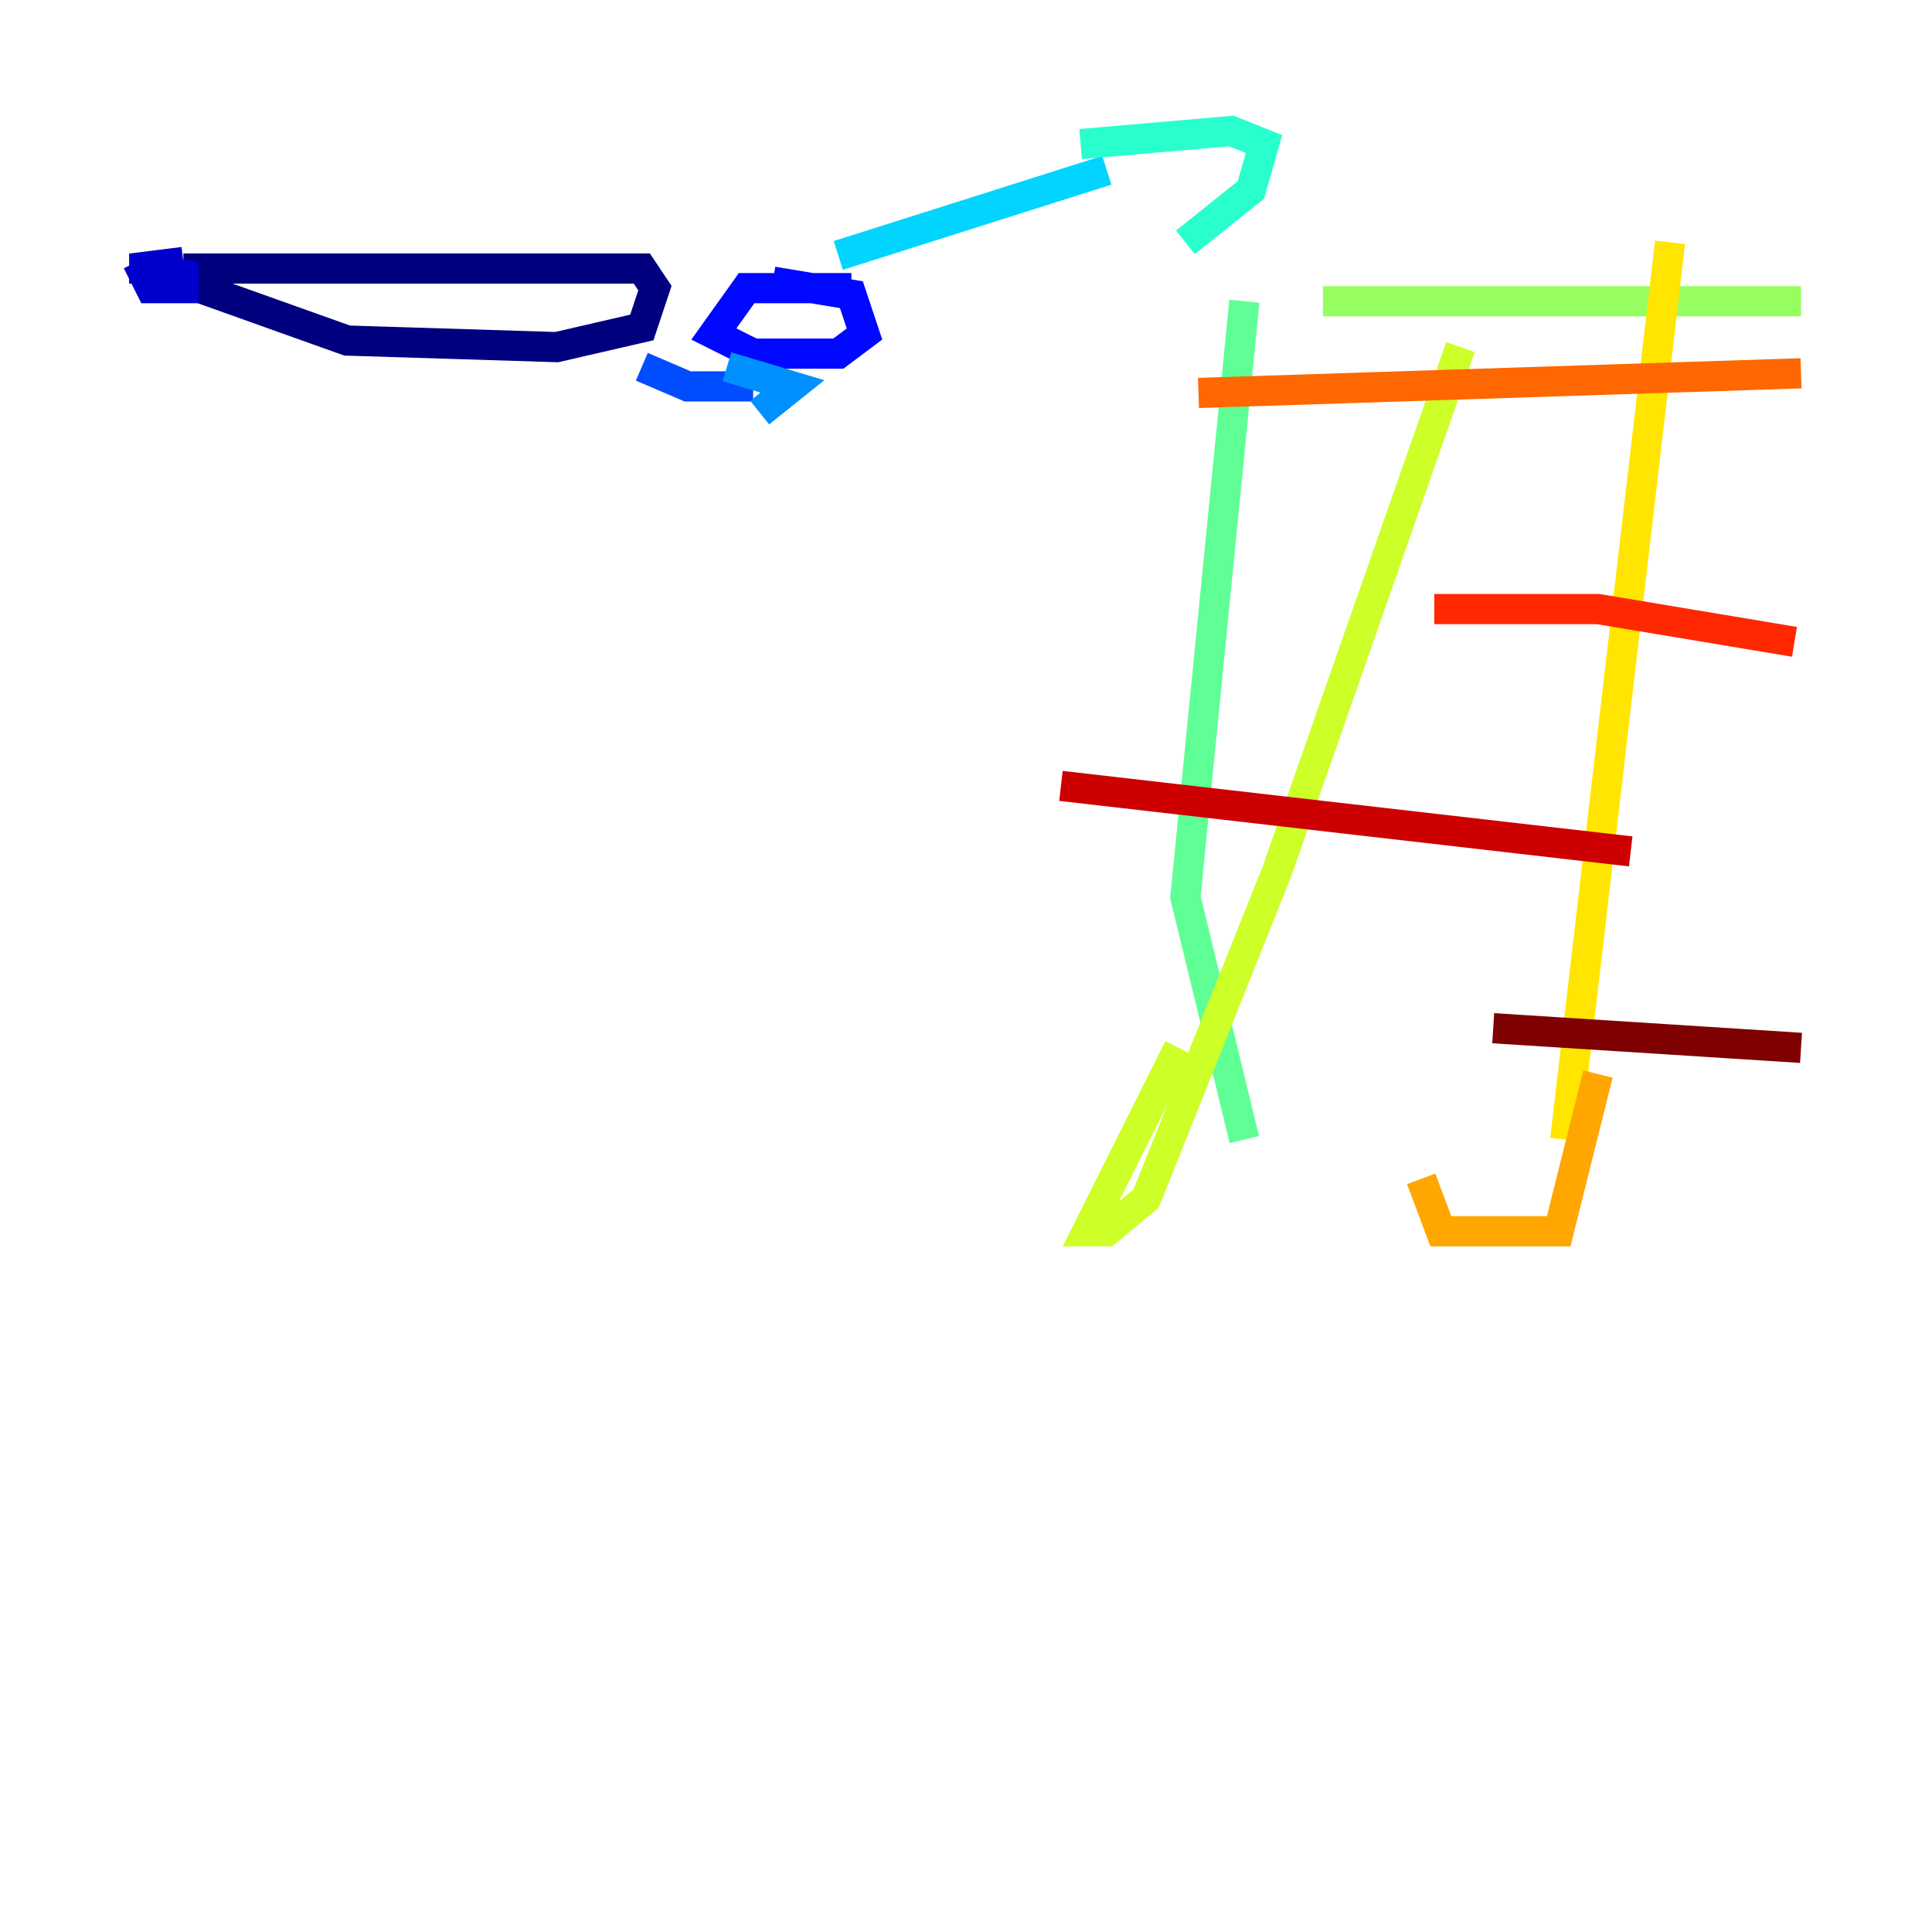 <?xml version="1.0" encoding="utf-8" ?>
<svg baseProfile="tiny" height="128" version="1.2" viewBox="0,0,128,128" width="128" xmlns="http://www.w3.org/2000/svg" xmlns:ev="http://www.w3.org/2001/xml-events" xmlns:xlink="http://www.w3.org/1999/xlink"><defs /><polyline fill="none" points="12.149,17.79 42.522,17.79 43.39,19.091 42.522,21.695 36.881,22.997 22.997,22.563 10.848,18.224" stroke="#00007f" stroke-width="2" /><polyline fill="none" points="10.414,17.79 9.546,18.224 9.98,19.091 12.149,19.091 12.149,18.224 8.678,17.79 12.149,17.356" stroke="#0000cc" stroke-width="2" /><polyline fill="none" points="56.407,19.091 49.464,19.091 47.295,22.129 49.898,23.43 55.539,23.43 57.275,22.129 56.407,19.525 51.2,18.658" stroke="#0008ff" stroke-width="2" /><polyline fill="none" points="42.522,24.298 45.559,25.6 49.898,25.6" stroke="#004cff" stroke-width="2" /><polyline fill="none" points="48.163,24.298 52.502,25.6 50.332,27.336" stroke="#0090ff" stroke-width="2" /><polyline fill="none" points="55.539,16.922 73.329,11.281" stroke="#00d4ff" stroke-width="2" /><polyline fill="none" points="71.593,9.546 81.573,8.678 83.742,9.546 82.875,12.583 78.536,16.054" stroke="#29ffcd" stroke-width="2" /><polyline fill="none" points="82.441,19.959 78.536,59.444 82.441,75.498" stroke="#5fff96" stroke-width="2" /><polyline fill="none" points="87.647,19.959 119.322,19.959" stroke="#96ff5f" stroke-width="2" /><polyline fill="none" points="96.759,22.997 84.61,57.709 75.932,79.403 73.329,81.573 72.027,81.573 78.102,69.424" stroke="#cdff29" stroke-width="2" /><polyline fill="none" points="110.644,16.054 103.702,75.498" stroke="#ffe500" stroke-width="2" /><polyline fill="none" points="105.871,71.159 103.268,81.573 95.458,81.573 94.156,78.102" stroke="#ffa600" stroke-width="2" /><polyline fill="none" points="79.403,26.034 119.322,24.732" stroke="#ff6700" stroke-width="2" /><polyline fill="none" points="95.024,40.352 105.871,40.352 118.888,42.522" stroke="#ff2800" stroke-width="2" /><polyline fill="none" points="70.291,52.068 108.041,56.407" stroke="#cc0000" stroke-width="2" /><polyline fill="none" points="98.929,68.122 119.322,69.424" stroke="#7f0000" stroke-width="2" /></svg>